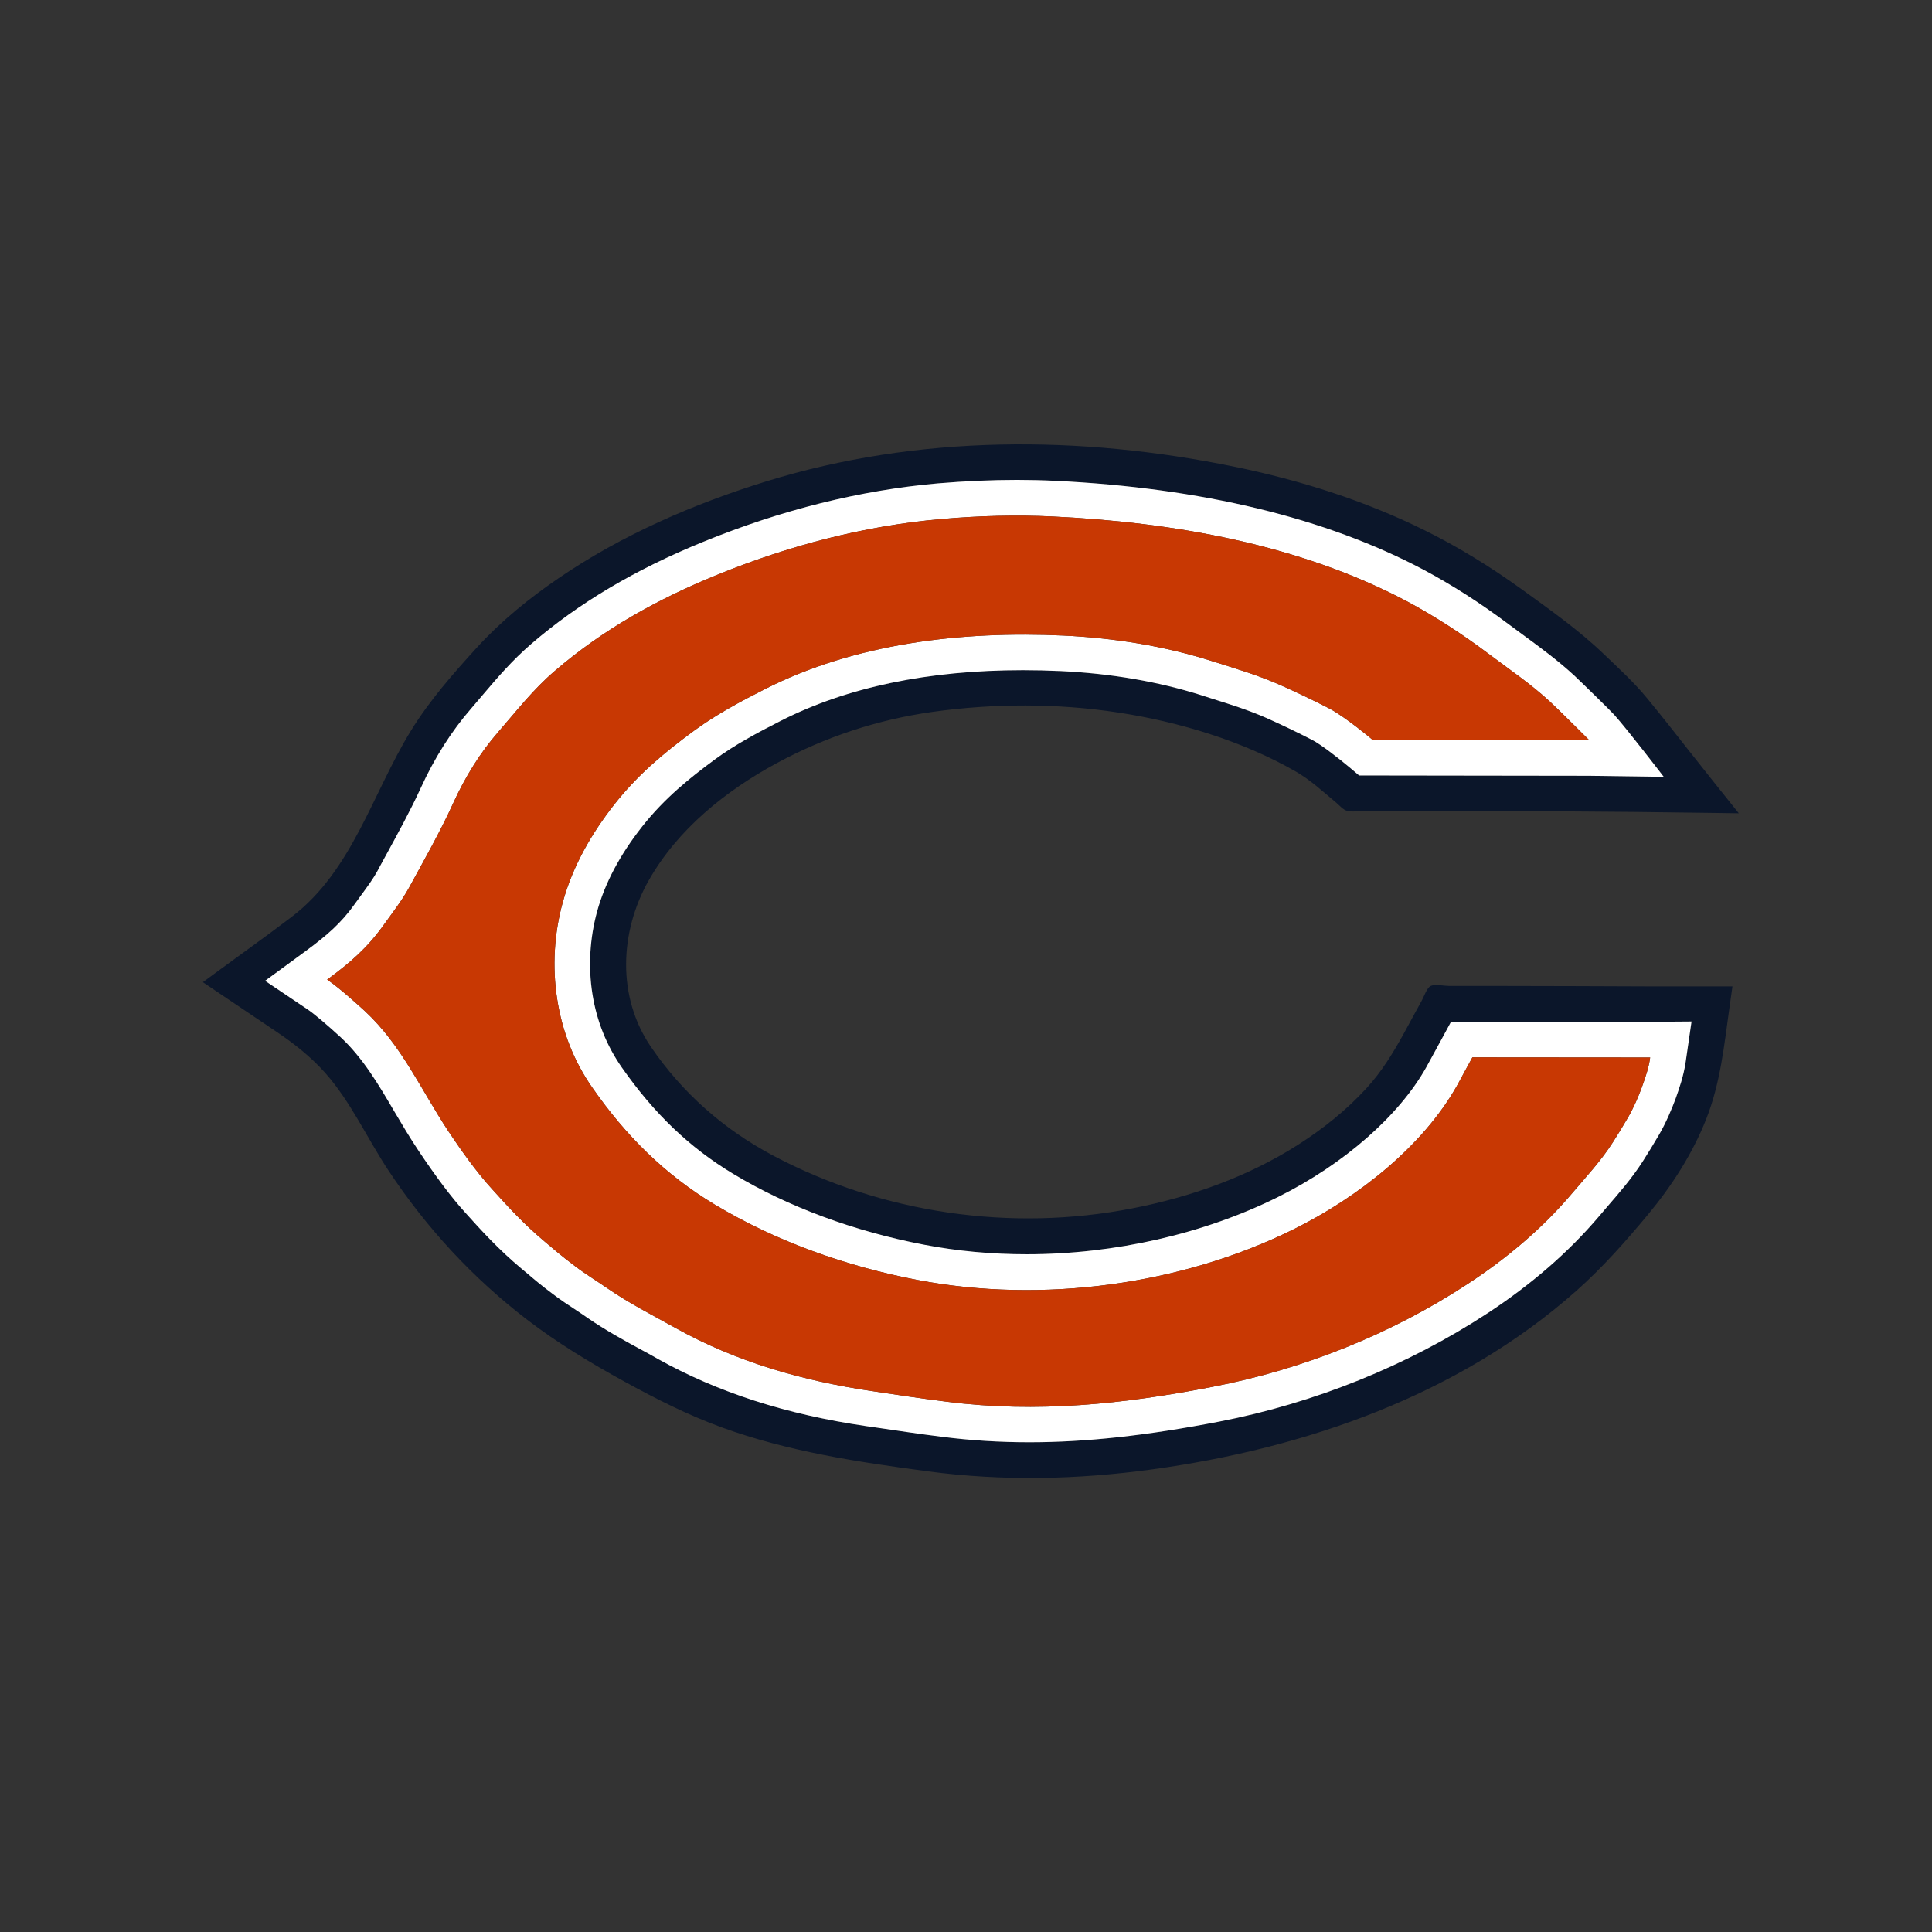 <svg width="400" height="400" viewBox="0 0 400 400" fill="none" xmlns="http://www.w3.org/2000/svg">
<rect x="0" y="0" width="400" height="400" fill="#333333" stroke="none"/>
<g clip-path="url(#clip0_257_11715)">
<path d="M310.033 204.129C306.687 204.129 303.373 204.129 300.027 204.129C299.058 204.129 297.088 203.724 296.212 204.129C295.431 204.503 294.837 206.281 294.399 207.092C293.179 209.338 291.929 211.584 290.709 213.861C288.427 218.009 286.05 221.908 282.829 225.401C278.702 229.893 273.887 233.729 268.759 237.004C258.409 243.617 246.527 247.827 234.488 250.167C209.317 255.095 182.645 251.227 160.007 239.219C149.845 233.823 141.309 226.306 134.805 216.793C127.707 206.437 128.27 192.963 134.304 182.295C140.308 171.691 150.22 163.737 160.82 157.998C170.951 152.539 181.614 149.015 193.027 147.393C205.69 145.615 218.854 145.584 231.487 147.518C244.025 149.42 257.283 153.413 268.29 159.745C271.323 161.491 273.981 163.955 276.67 166.201C277.358 166.794 278.108 167.698 278.952 167.885C280.047 168.166 281.579 167.885 282.736 167.885C286.081 167.885 289.427 167.885 292.804 167.885C313.035 167.917 333.234 167.979 353.465 168.291C355.654 168.322 357.811 168.353 360 168.384C356.529 164.049 353.058 159.713 349.619 155.347C346.805 151.76 343.991 148.173 341.083 144.648C338.362 141.311 335.142 138.379 332.046 135.416C326.793 130.363 320.758 126.152 314.88 121.879C308.532 117.325 301.841 113.177 294.805 109.715C282.423 103.601 269.165 99.422 255.657 96.646C223.67 90.064 190.087 89.971 158.725 99.64C143.591 104.319 128.77 110.744 115.668 119.696C109.54 123.875 103.786 128.554 98.784 134.012C93.843 139.439 88.903 145.054 85.057 151.323C77.115 164.236 72.956 180.237 60.448 189.781C55.383 193.649 50.192 197.329 45.064 201.104C44.032 201.852 43.032 202.601 42 203.349C47.097 206.78 52.194 210.211 57.29 213.642C60.917 216.075 64.419 218.851 67.327 222.126C72.674 228.146 76.051 235.756 80.491 242.431C88.277 254.19 97.845 264.577 109.071 273.185C115.418 278.051 122.329 282.231 129.333 286.067C135.868 289.654 142.403 292.96 149.407 295.518C163.196 300.54 177.642 302.692 192.12 304.626C207.598 306.684 223.107 306.341 238.553 304.22C270.353 299.854 301.997 288.843 326.324 267.29C331.765 262.456 336.58 257.029 341.208 251.445C346.117 245.55 350.432 238.844 353.246 231.702C356.185 224.278 356.967 216.481 358.061 208.652C358.28 207.186 358.468 205.689 358.687 204.223C352.996 204.223 347.305 204.223 341.614 204.223C331.108 204.16 320.57 204.16 310.033 204.129ZM350.213 211.49L348.993 219.912C348.556 222.844 347.649 225.401 346.93 227.429C346.211 229.394 344.897 232.544 343.459 234.977C342.302 236.942 341.458 238.345 340.145 240.404C337.893 243.928 335.298 246.892 332.796 249.792C332.202 250.479 331.608 251.196 331.014 251.882C324.76 259.243 317.037 265.949 308.001 271.875C291.428 282.73 272.198 290.496 252.405 294.333C237.365 297.234 224.858 298.606 213.101 298.606C207.004 298.606 200.969 298.232 195.122 297.483C190.556 296.922 185.991 296.235 181.551 295.58L179.362 295.269C162.727 292.836 148.625 288.282 136.212 281.357C135.242 280.796 134.242 280.235 133.241 279.704C129.364 277.615 125.393 275.431 121.578 272.811C120.859 272.281 120.109 271.813 119.327 271.283C117.763 270.254 116.137 269.193 114.543 267.977C111.916 266.012 110.572 264.857 109.258 263.735C108.821 263.392 108.414 263.017 107.914 262.612C103.255 258.713 99.69 254.814 96.282 251.009C93.374 247.796 90.247 243.617 86.683 238.283C84.869 235.569 83.243 232.825 81.68 230.173C78.303 224.403 75.082 218.976 70.517 214.734C67.734 212.176 65.014 209.868 63.606 208.932L54.883 203.069L63.356 196.862C67.703 193.649 70.611 191.154 73.456 187.161C73.894 186.537 74.363 185.914 74.832 185.259C76.114 183.512 77.302 181.89 78.146 180.33C78.615 179.426 79.147 178.49 79.647 177.554C82.274 172.751 84.994 167.792 87.089 163.207C89.934 156.969 93.437 151.417 97.564 146.676C98.408 145.709 99.221 144.711 100.034 143.775C102.973 140.313 106.006 136.757 109.978 133.326C119.796 124.873 131.428 117.949 145.592 112.179C161.852 105.535 178.205 101.48 194.183 100.077C199.781 99.609 205.284 99.359 210.568 99.359C213.226 99.359 215.853 99.422 218.417 99.546C248.809 101.012 274.481 107.219 294.712 117.949C300.621 121.099 306.437 124.811 312.472 129.334C313.504 130.113 314.567 130.893 315.599 131.642C319.038 134.168 322.603 136.788 325.949 139.876C327.512 141.342 333.578 147.268 334.204 147.986C336.955 151.042 344.46 160.836 344.46 160.836L328.95 160.618L284.111 160.556H281.391L279.327 158.809C277.201 157.031 273.449 154.099 271.667 153.194C268.602 151.604 265.319 150.044 262.255 148.672C258.659 147.081 254.844 145.865 250.842 144.617C250.185 144.399 249.497 144.18 248.809 143.962C239.867 141.124 230.048 139.439 219.667 138.94C217.009 138.816 214.352 138.753 211.788 138.753C192.182 138.753 175.329 142.278 161.664 149.233C157.005 151.604 152.127 154.193 148.031 157.218C142.903 160.992 137.556 165.265 132.929 171.16C128.332 176.993 125.205 182.919 123.611 188.752C122.11 194.273 121.766 200.137 122.641 205.72C123.517 211.334 125.581 216.481 128.739 221.003C135.461 230.61 142.778 237.597 151.783 243.024C163.165 249.886 176.861 254.939 191.369 257.715C198.186 259.025 205.315 259.68 212.569 259.68C230.768 259.68 249.278 255.469 264.663 247.796C278.202 241.059 289.677 231.015 295.306 220.941C295.493 220.567 297.276 217.354 298.339 215.389L300.434 211.521H304.842L341.645 211.552L350.213 211.49Z" fill="#0B162A"/>
<path d="M341.646 211.552L304.843 211.521H300.434L298.339 215.388C297.276 217.353 295.493 220.566 295.306 220.94C289.677 231.015 278.202 241.058 264.663 247.796C249.279 255.469 230.768 259.679 212.57 259.679C205.315 259.679 198.186 259.024 191.37 257.714C176.861 254.938 163.165 249.885 151.784 243.023C142.778 237.596 135.462 230.61 128.739 221.003C125.581 216.48 123.517 211.334 122.642 205.719C121.766 200.136 122.11 194.272 123.611 188.751C125.206 182.919 128.332 176.993 132.929 171.16C137.557 165.265 142.903 160.992 148.031 157.218C152.128 154.192 157.006 151.603 161.665 149.233C175.329 142.277 192.182 138.753 211.788 138.753C214.352 138.753 217.01 138.815 219.667 138.94C230.049 139.439 239.867 141.123 248.81 143.961C249.498 144.18 250.185 144.398 250.842 144.616C254.844 145.864 258.659 147.081 262.255 148.671C265.319 150.044 268.603 151.603 271.667 153.194C273.449 154.098 277.201 157.03 279.328 158.808L281.391 160.555H284.112L328.951 160.617L344.46 160.836C344.46 160.836 336.955 151.042 334.204 147.985C333.578 147.268 327.512 141.341 325.949 139.875C322.603 136.788 319.039 134.168 315.599 131.641C314.567 130.893 313.504 130.113 312.472 129.333C306.437 124.81 300.621 121.099 294.712 117.948C274.481 107.219 248.81 101.012 218.417 99.546C215.853 99.421 213.226 99.359 210.568 99.359C205.284 99.359 199.781 99.608 194.184 100.076C178.206 101.48 161.852 105.534 145.593 112.178C131.428 117.948 119.796 124.873 109.978 133.325C106.007 136.756 102.974 140.312 100.034 143.774C99.222 144.71 98.409 145.708 97.564 146.675C93.437 151.416 89.935 156.968 87.089 163.206C84.994 167.791 82.274 172.751 79.647 177.554C79.147 178.49 78.616 179.425 78.147 180.33C77.302 181.889 76.114 183.511 74.832 185.258C74.363 185.913 73.894 186.537 73.456 187.161C70.611 191.153 67.703 193.648 63.357 196.861L54.883 203.068L63.607 208.932C65.014 209.868 67.734 212.176 70.517 214.733C75.082 218.975 78.303 224.403 81.68 230.173C83.243 232.824 84.869 235.569 86.683 238.282C90.247 243.616 93.374 247.796 96.282 251.008C99.691 254.814 103.255 258.712 107.914 262.611C108.414 263.017 108.821 263.391 109.259 263.734C110.572 264.857 111.916 266.011 114.543 267.976C116.138 269.193 117.764 270.253 119.327 271.282C120.109 271.813 120.859 272.28 121.578 272.811C125.393 275.431 129.364 277.614 133.242 279.704C134.242 280.234 135.243 280.795 136.212 281.357C148.626 288.281 162.728 292.835 179.362 295.268L181.551 295.58C185.991 296.235 190.557 296.921 195.122 297.483C200.969 298.231 207.004 298.605 213.101 298.605C224.858 298.605 237.365 297.233 252.406 294.332C272.198 290.496 291.429 282.729 308.001 271.875C317.037 265.949 324.761 259.243 331.014 251.882C331.608 251.195 332.203 250.478 332.797 249.792C335.298 246.891 337.893 243.928 340.145 240.403C341.458 238.345 342.302 236.941 343.459 234.976C344.898 232.543 346.211 229.393 346.93 227.428C347.649 225.401 348.556 222.843 348.994 219.911L350.213 211.49L341.646 211.552ZM339.957 225.026C339.269 226.96 338.112 229.58 337.08 231.327C335.923 233.292 335.142 234.602 333.922 236.505C331.452 240.372 328.357 243.678 325.386 247.172C319.257 254.408 311.909 260.553 303.967 265.762C287.989 276.242 269.791 283.509 251.03 287.127C232.55 290.714 214.758 292.586 196.06 290.215C190.838 289.56 185.647 288.78 180.457 288.001C166.23 285.88 152.534 282.012 139.839 274.932C135.118 272.312 130.24 269.816 125.8 266.76C123.548 265.2 121.172 263.765 119.014 262.112C115.731 259.648 114.668 258.619 112.667 256.966C108.508 253.472 105.288 249.979 101.785 246.08C98.596 242.587 95.469 238.158 92.843 234.228C87.183 225.681 83.181 216.418 75.551 209.337C74.957 208.807 70.517 204.69 67.734 202.819C72.487 199.325 76.02 196.3 79.491 191.434C81.242 188.97 83.212 186.475 84.65 183.855C87.683 178.303 91.217 172.064 93.843 166.263C96.282 160.929 99.347 155.908 103.161 151.541C107.101 147.018 110.29 142.839 114.824 138.94C124.862 130.3 136.118 124.062 148.407 119.04C163.259 112.989 178.831 108.872 194.84 107.468C202.501 106.782 210.349 106.564 218.041 106.938C242.9 108.123 269.04 112.708 291.303 124.498C297.182 127.649 302.779 131.298 308.095 135.29C312.441 138.565 316.975 141.622 320.977 145.334C322.509 146.737 329.044 153.256 329.044 153.256L284.205 153.194C284.205 153.194 278.483 148.359 275.138 146.644C271.98 145.022 268.603 143.4 265.382 141.965C260.754 139.875 256.001 138.472 251.155 136.944C241.086 133.731 230.643 132.078 220.105 131.579C199.249 130.612 177.142 133.138 158.35 142.683C153.347 145.209 148.188 147.985 143.685 151.291C137.4 155.908 131.991 160.43 127.144 166.606C122.423 172.626 118.545 179.394 116.513 186.818C114.731 193.243 114.324 200.23 115.356 206.842C116.388 213.517 118.795 219.693 122.673 225.245C129.552 235.101 137.588 243.148 147.969 249.386C160.789 257.09 175.329 262.206 189.994 265.013C215.665 269.91 244.526 266.105 267.977 254.439C281.016 247.952 294.587 237.44 301.778 224.558C302.06 223.997 304.843 218.913 304.843 218.913L341.646 218.944C341.364 221.065 340.676 222.999 339.957 225.026Z" fill="white"/>
<path d="M304.842 218.913C304.842 218.913 302.06 223.997 301.778 224.559C294.586 237.44 281.016 247.952 267.977 254.439C244.526 266.105 215.665 269.91 189.993 265.013C175.329 262.206 160.789 257.091 147.969 249.386C137.588 243.148 129.552 235.101 122.673 225.245C118.795 219.693 116.388 213.517 115.356 206.842C114.324 200.23 114.73 193.243 116.513 186.818C118.545 179.394 122.422 172.626 127.144 166.606C131.991 160.43 137.4 155.908 143.685 151.291C148.188 147.985 153.347 145.209 158.35 142.683C177.142 133.138 199.249 130.612 220.105 131.579C230.642 132.078 241.086 133.731 251.155 136.944C256.001 138.472 260.754 139.876 265.382 141.965C268.602 143.4 271.979 145.022 275.137 146.644C278.483 148.359 284.205 153.194 284.205 153.194L329.044 153.256C329.044 153.256 322.509 146.737 320.977 145.334C316.975 141.622 312.441 138.565 308.094 135.29C302.779 131.298 297.182 127.649 291.303 124.498C269.04 112.708 242.9 108.123 218.041 106.938C210.349 106.564 202.501 106.782 194.84 107.468C178.831 108.872 163.259 112.989 148.406 119.04C136.118 124.062 124.861 130.3 114.824 138.94C110.29 142.839 107.101 147.018 103.161 151.541C99.346 155.908 96.282 160.929 93.843 166.263C91.216 172.064 87.683 178.303 84.65 183.855C83.212 186.475 81.242 188.97 79.491 191.434C76.02 196.3 72.487 199.325 67.734 202.819C70.517 204.69 74.957 208.807 75.551 209.337C83.18 216.418 87.183 225.681 92.842 234.228C95.469 238.158 98.596 242.587 101.785 246.08C105.287 249.979 108.508 253.472 112.667 256.966C114.668 258.619 115.731 259.648 119.014 262.112C121.172 263.765 123.548 265.2 125.799 266.76C130.239 269.816 135.117 272.312 139.839 274.932C152.534 282.012 166.229 285.88 180.457 288.001C185.647 288.78 190.838 289.56 196.06 290.215C214.758 292.586 232.55 290.714 251.029 287.127C269.791 283.509 287.989 276.242 303.967 265.762C311.909 260.553 319.257 254.408 325.386 247.172C328.356 243.678 331.452 240.372 333.922 236.505C335.142 234.602 335.923 233.292 337.08 231.327C338.112 229.58 339.269 226.96 339.957 225.026C340.676 222.999 341.364 221.065 341.645 218.944L304.842 218.913Z" fill="#C83803"/>
</g>
<defs>
<clipPath id="clip0_257_11715">
<rect width="318" height="214.003" fill="white" transform="translate(42 92)"/>
</clipPath>
</defs>
</svg>
